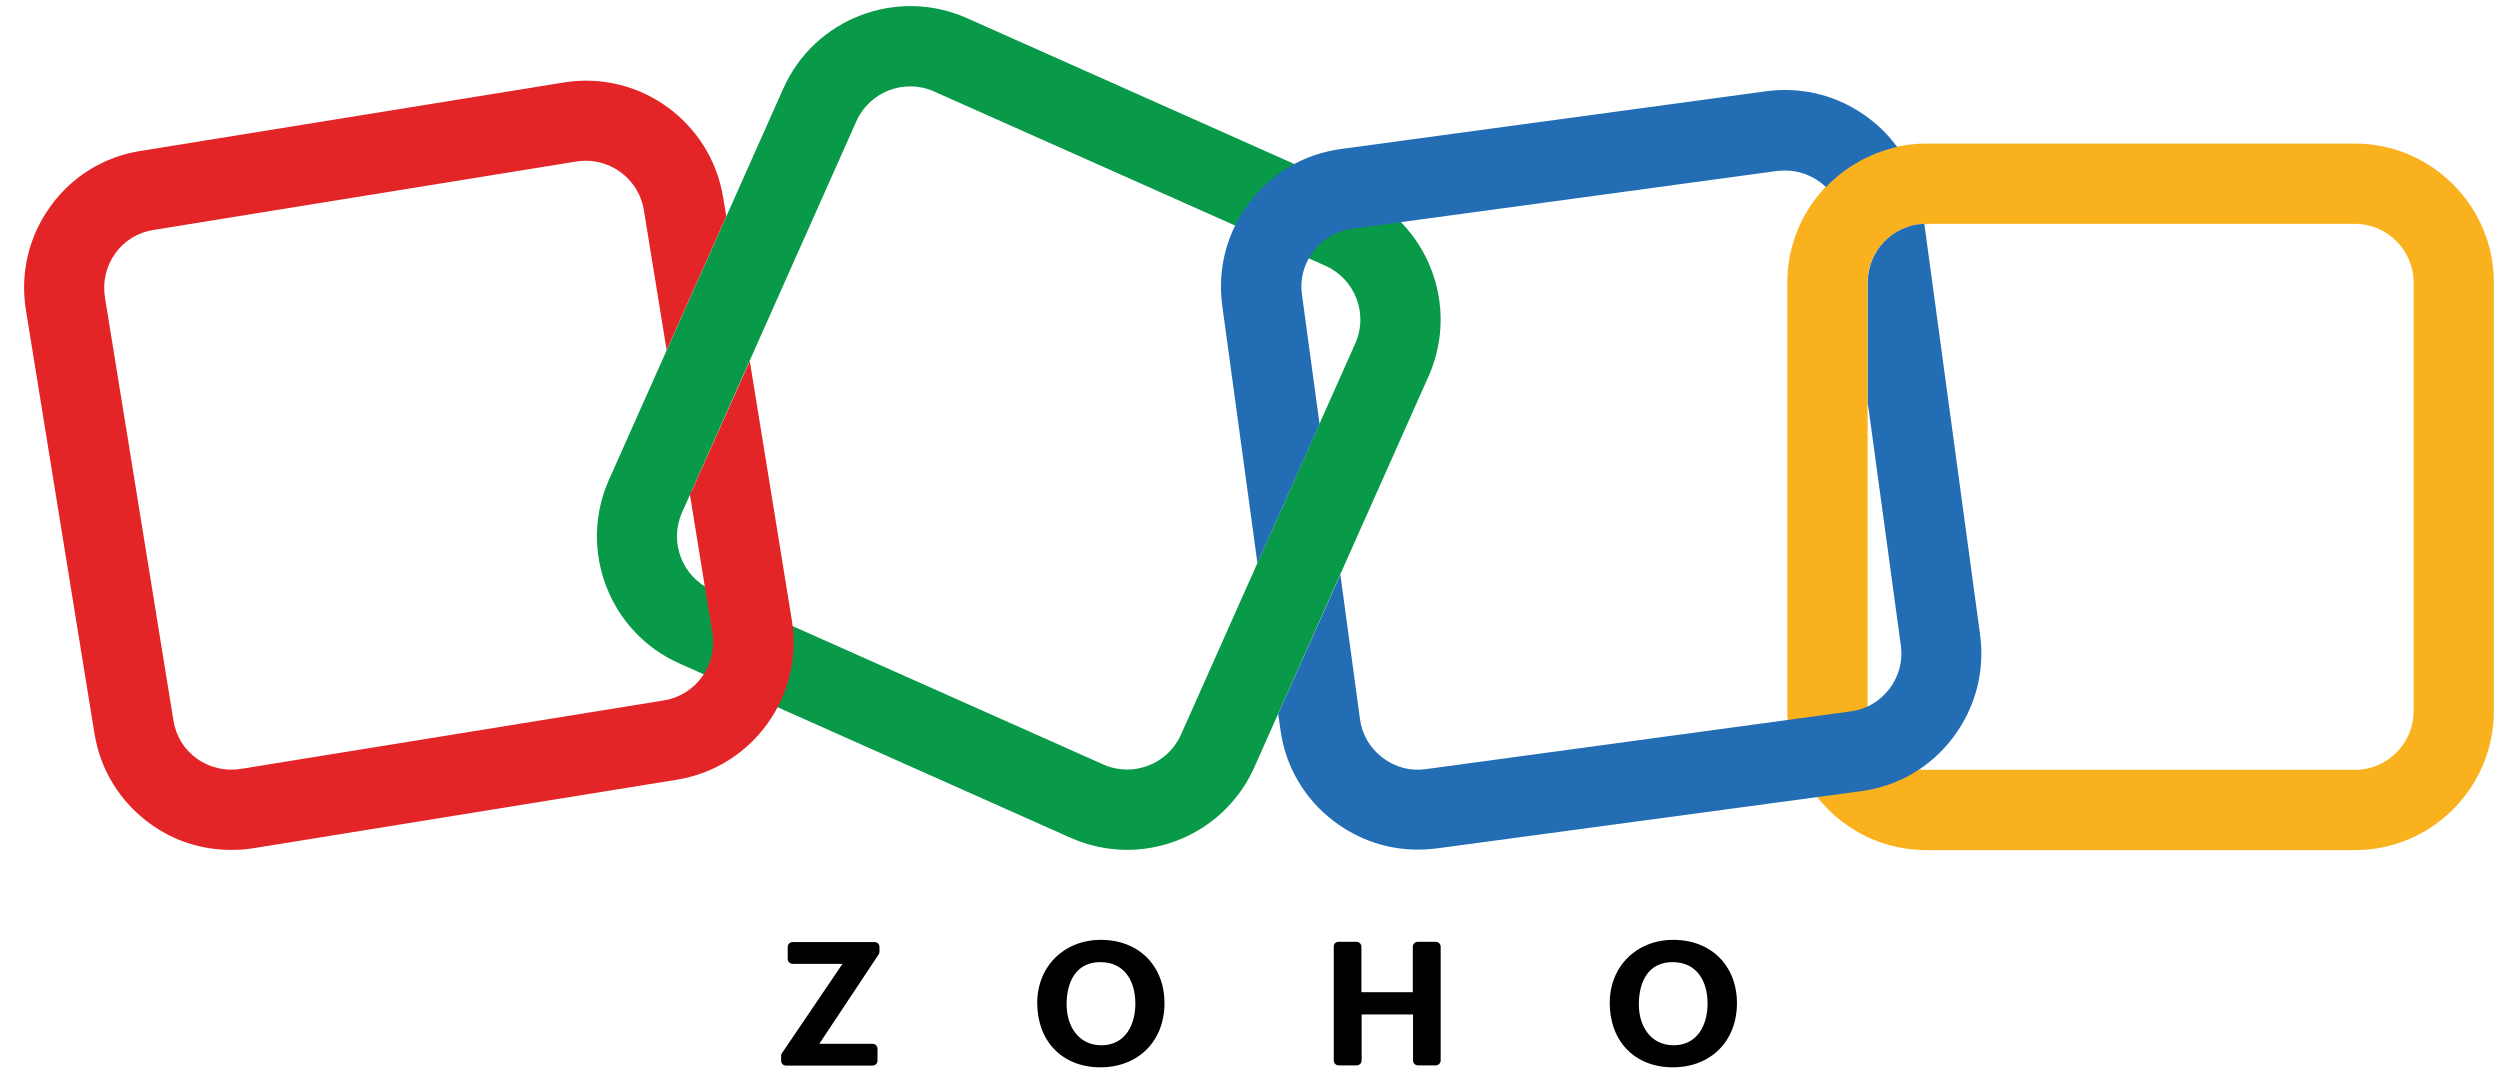 <svg width="67" height="29" viewBox="0 0 67 29" fill="none" xmlns="http://www.w3.org/2000/svg">
<g clip-path="url(#clip0_214_3788)">
<path d="M30.205 22.776C29.7 22.776 29.188 22.671 28.697 22.455L18.206 17.78C16.331 16.947 15.485 14.738 16.318 12.863L20.993 2.372C21.825 0.497 24.035 -0.349 25.91 0.484L36.401 5.159C38.276 5.992 39.121 8.201 38.289 10.076L33.614 20.567C32.991 21.956 31.627 22.776 30.205 22.776M29.569 20.488C30.362 20.842 31.293 20.481 31.647 19.695L36.322 9.204C36.676 8.411 36.315 7.48 35.529 7.126L25.032 2.451C24.238 2.097 23.307 2.458 22.953 3.244L18.279 13.735C17.924 14.528 18.285 15.459 19.072 15.813L29.569 20.488Z" fill="#089949"/>
<path d="M63.111 22.783H51.624C49.572 22.783 47.9 21.111 47.9 19.059V7.572C47.9 5.52 49.572 3.848 51.624 3.848H63.111C65.163 3.848 66.835 5.52 66.835 7.572V19.059C66.835 21.111 65.163 22.783 63.111 22.783ZM51.624 5.999C50.759 5.999 50.051 6.707 50.051 7.572V19.059C50.051 19.924 50.759 20.633 51.624 20.633H63.111C63.977 20.633 64.685 19.924 64.685 19.059V7.572C64.685 6.707 63.977 5.999 63.111 5.999H51.624Z" fill="#F9B21D"/>
<path d="M20.095 9.678L18.547 13.139C18.528 13.179 18.508 13.211 18.488 13.244L19.091 16.968C19.229 17.827 18.645 18.634 17.793 18.771L6.451 20.607C6.038 20.673 5.617 20.574 5.277 20.332C4.936 20.089 4.713 19.722 4.648 19.309L2.812 7.966C2.746 7.554 2.845 7.132 3.087 6.793C3.33 6.452 3.697 6.229 4.11 6.163L15.453 4.327C15.538 4.314 15.623 4.308 15.702 4.308C16.456 4.308 17.131 4.858 17.256 5.632L17.865 9.383L19.465 5.796L19.38 5.291C19.052 3.265 17.138 1.882 15.112 2.21L3.769 4.045C3.287 4.119 2.824 4.289 2.408 4.544C1.993 4.8 1.633 5.136 1.35 5.534C0.766 6.34 0.537 7.324 0.694 8.307L2.53 19.65C2.687 20.633 3.218 21.492 4.025 22.076C4.661 22.541 5.415 22.777 6.195 22.777C6.392 22.777 6.595 22.764 6.798 22.731L18.141 20.896C20.167 20.568 21.55 18.653 21.222 16.627L20.095 9.678Z" fill="#E42527"/>
<path d="M33.699 15.092L35.364 11.362L34.892 7.894C34.833 7.481 34.945 7.067 35.201 6.733C35.456 6.399 35.824 6.182 36.243 6.13L47.625 4.582C47.697 4.576 47.769 4.57 47.841 4.57C48.182 4.57 48.51 4.681 48.792 4.891C48.844 4.93 48.89 4.976 48.936 5.015C49.451 4.475 50.115 4.101 50.844 3.94C50.632 3.648 50.378 3.39 50.09 3.173C49.297 2.57 48.32 2.314 47.337 2.445L35.941 3.993C34.958 4.124 34.079 4.635 33.483 5.428C32.88 6.222 32.624 7.199 32.755 8.182L33.699 15.092ZM53.067 17.014L51.572 5.999C50.733 6.025 50.057 6.72 50.057 7.566V10.798L50.943 17.302C51.002 17.715 50.89 18.128 50.635 18.462C50.379 18.797 50.012 19.013 49.592 19.066L38.21 20.613C37.797 20.672 37.384 20.561 37.05 20.305C36.715 20.049 36.499 19.682 36.446 19.262L35.922 15.401L34.256 19.131L34.315 19.551C34.447 20.535 34.958 21.413 35.751 22.01C36.407 22.508 37.187 22.77 38 22.77C38.171 22.77 38.341 22.757 38.511 22.737L49.88 21.203C50.864 21.072 51.742 20.561 52.339 19.767C52.942 18.974 53.198 17.997 53.067 17.014Z" fill="#226DB4"/>
<path d="M20.953 28.23L22.579 25.831H21.242C21.207 25.831 21.174 25.817 21.149 25.792C21.125 25.767 21.111 25.734 21.111 25.699V25.378C21.111 25.306 21.17 25.247 21.242 25.247H23.439C23.511 25.247 23.57 25.306 23.57 25.378V25.503C23.57 25.529 23.563 25.555 23.55 25.575L21.957 27.974H23.386C23.458 27.974 23.517 28.034 23.517 28.106V28.427C23.517 28.499 23.458 28.558 23.386 28.558H21.065C21.03 28.558 20.997 28.544 20.972 28.52C20.948 28.495 20.934 28.462 20.934 28.427V28.309C20.927 28.276 20.94 28.25 20.953 28.23ZM27.798 26.88C27.798 25.896 28.52 25.188 29.503 25.188C30.519 25.188 31.208 25.883 31.208 26.886C31.208 27.902 30.506 28.604 29.49 28.604C28.467 28.604 27.798 27.902 27.798 26.88ZM30.427 26.893C30.427 26.296 30.139 25.785 29.49 25.785C28.834 25.785 28.585 26.316 28.585 26.919C28.585 27.489 28.893 28.014 29.523 28.014C30.172 28.007 30.428 27.45 30.428 26.893M35.87 25.241H36.355C36.427 25.241 36.486 25.3 36.486 25.372V26.591H37.863V25.372C37.863 25.3 37.922 25.241 37.994 25.241H38.479C38.551 25.241 38.61 25.3 38.61 25.372V28.421C38.61 28.493 38.551 28.552 38.479 28.552H38.001C37.966 28.552 37.932 28.538 37.908 28.513C37.883 28.489 37.869 28.455 37.869 28.421V27.188H36.492V28.421C36.492 28.493 36.433 28.552 36.361 28.552H35.876C35.841 28.552 35.808 28.538 35.783 28.513C35.759 28.489 35.745 28.455 35.745 28.421V25.372C35.739 25.3 35.797 25.241 35.87 25.241ZM43.141 26.88C43.141 25.896 43.862 25.188 44.845 25.188C45.861 25.188 46.55 25.883 46.55 26.886C46.55 27.902 45.849 28.604 44.832 28.604C43.809 28.604 43.141 27.902 43.141 26.88ZM45.763 26.893C45.763 26.296 45.475 25.785 44.826 25.785C44.17 25.785 43.921 26.316 43.921 26.919C43.921 27.489 44.229 28.014 44.858 28.014C45.507 28.007 45.763 27.45 45.763 26.893Z" fill="black"/>
</g>
<defs>
<clipPath id="clip0_214_3788">
<rect width="66.19" height="28.441" fill="white" transform="translate(0.646 0.164)"/>
</clipPath>
</defs>
</svg>
